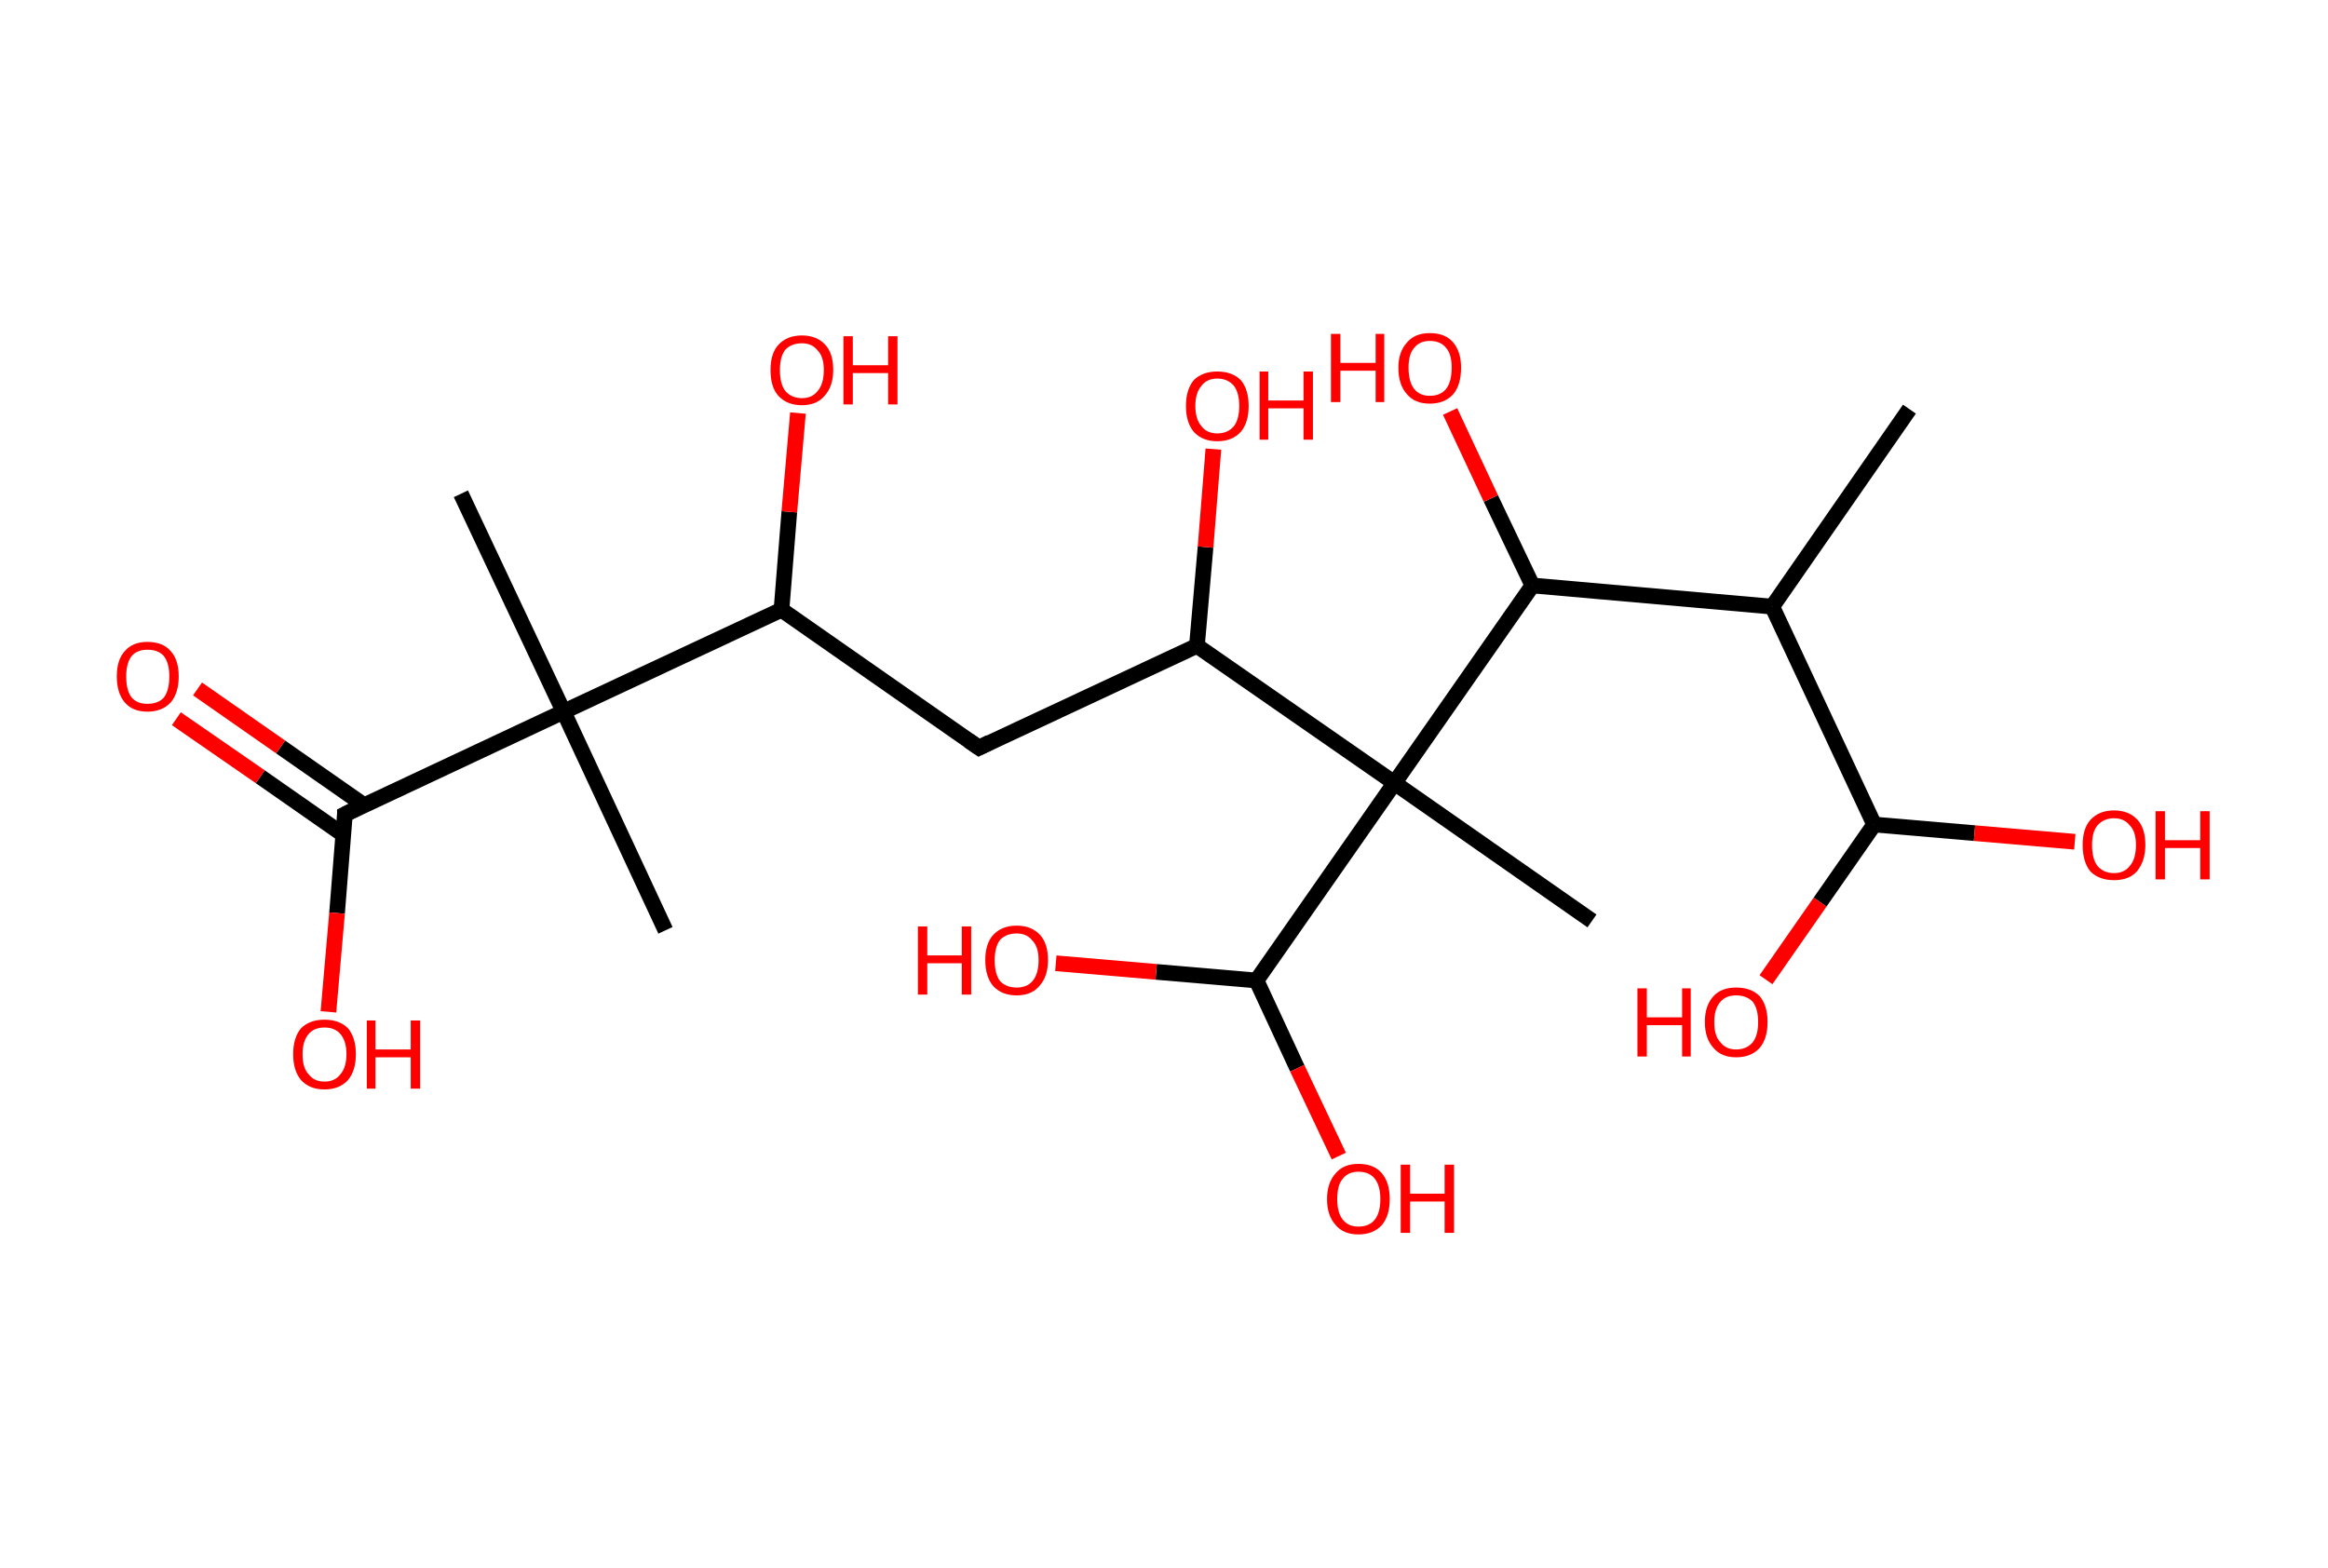 <?xml version='1.0' encoding='ASCII' standalone='yes'?>
<svg xmlns="http://www.w3.org/2000/svg" xmlns:rdkit="http://www.rdkit.org/xml" xmlns:xlink="http://www.w3.org/1999/xlink" version="1.1" baseProfile="full" xml:space="preserve" width="297px" height="200px" viewBox="0 0 297 200">
<!-- END OF HEADER -->
<rect style="opacity:1.0;fill:#FFFFFF;stroke:none" width="297.0" height="200.0" x="0.0" y="0.0"> </rect>
<path class="bond-0 atom-0 atom-1" d="M 243.6,52.2 L 226.1,77.4" style="fill:none;fill-rule:evenodd;stroke:#000000;stroke-width:2.0px;stroke-linecap:butt;stroke-linejoin:miter;stroke-opacity:1"/>
<path class="bond-1 atom-1 atom-2" d="M 226.1,77.4 L 239.1,105.2" style="fill:none;fill-rule:evenodd;stroke:#000000;stroke-width:2.0px;stroke-linecap:butt;stroke-linejoin:miter;stroke-opacity:1"/>
<path class="bond-2 atom-2 atom-3" d="M 239.1,105.2 L 232.2,115.1" style="fill:none;fill-rule:evenodd;stroke:#000000;stroke-width:2.0px;stroke-linecap:butt;stroke-linejoin:miter;stroke-opacity:1"/>
<path class="bond-2 atom-2 atom-3" d="M 232.2,115.1 L 225.3,125.0" style="fill:none;fill-rule:evenodd;stroke:#FF0000;stroke-width:2.0px;stroke-linecap:butt;stroke-linejoin:miter;stroke-opacity:1"/>
<path class="bond-3 atom-2 atom-4" d="M 239.1,105.2 L 251.9,106.3" style="fill:none;fill-rule:evenodd;stroke:#000000;stroke-width:2.0px;stroke-linecap:butt;stroke-linejoin:miter;stroke-opacity:1"/>
<path class="bond-3 atom-2 atom-4" d="M 251.9,106.3 L 264.7,107.4" style="fill:none;fill-rule:evenodd;stroke:#FF0000;stroke-width:2.0px;stroke-linecap:butt;stroke-linejoin:miter;stroke-opacity:1"/>
<path class="bond-4 atom-1 atom-5" d="M 226.1,77.4 L 195.5,74.7" style="fill:none;fill-rule:evenodd;stroke:#000000;stroke-width:2.0px;stroke-linecap:butt;stroke-linejoin:miter;stroke-opacity:1"/>
<path class="bond-5 atom-5 atom-6" d="M 195.5,74.7 L 190.2,63.6" style="fill:none;fill-rule:evenodd;stroke:#000000;stroke-width:2.0px;stroke-linecap:butt;stroke-linejoin:miter;stroke-opacity:1"/>
<path class="bond-5 atom-5 atom-6" d="M 190.2,63.6 L 185.0,52.5" style="fill:none;fill-rule:evenodd;stroke:#FF0000;stroke-width:2.0px;stroke-linecap:butt;stroke-linejoin:miter;stroke-opacity:1"/>
<path class="bond-6 atom-5 atom-7" d="M 195.5,74.7 L 177.9,99.9" style="fill:none;fill-rule:evenodd;stroke:#000000;stroke-width:2.0px;stroke-linecap:butt;stroke-linejoin:miter;stroke-opacity:1"/>
<path class="bond-7 atom-7 atom-8" d="M 177.9,99.9 L 203.1,117.5" style="fill:none;fill-rule:evenodd;stroke:#000000;stroke-width:2.0px;stroke-linecap:butt;stroke-linejoin:miter;stroke-opacity:1"/>
<path class="bond-8 atom-7 atom-9" d="M 177.9,99.9 L 160.3,125.1" style="fill:none;fill-rule:evenodd;stroke:#000000;stroke-width:2.0px;stroke-linecap:butt;stroke-linejoin:miter;stroke-opacity:1"/>
<path class="bond-9 atom-9 atom-10" d="M 160.3,125.1 L 147.5,124.0" style="fill:none;fill-rule:evenodd;stroke:#000000;stroke-width:2.0px;stroke-linecap:butt;stroke-linejoin:miter;stroke-opacity:1"/>
<path class="bond-9 atom-9 atom-10" d="M 147.5,124.0 L 134.7,122.9" style="fill:none;fill-rule:evenodd;stroke:#FF0000;stroke-width:2.0px;stroke-linecap:butt;stroke-linejoin:miter;stroke-opacity:1"/>
<path class="bond-10 atom-9 atom-11" d="M 160.3,125.1 L 165.5,136.3" style="fill:none;fill-rule:evenodd;stroke:#000000;stroke-width:2.0px;stroke-linecap:butt;stroke-linejoin:miter;stroke-opacity:1"/>
<path class="bond-10 atom-9 atom-11" d="M 165.5,136.3 L 170.8,147.5" style="fill:none;fill-rule:evenodd;stroke:#FF0000;stroke-width:2.0px;stroke-linecap:butt;stroke-linejoin:miter;stroke-opacity:1"/>
<path class="bond-11 atom-7 atom-12" d="M 177.9,99.9 L 152.7,82.4" style="fill:none;fill-rule:evenodd;stroke:#000000;stroke-width:2.0px;stroke-linecap:butt;stroke-linejoin:miter;stroke-opacity:1"/>
<path class="bond-12 atom-12 atom-13" d="M 152.7,82.4 L 153.8,69.8" style="fill:none;fill-rule:evenodd;stroke:#000000;stroke-width:2.0px;stroke-linecap:butt;stroke-linejoin:miter;stroke-opacity:1"/>
<path class="bond-12 atom-12 atom-13" d="M 153.8,69.8 L 154.8,57.3" style="fill:none;fill-rule:evenodd;stroke:#FF0000;stroke-width:2.0px;stroke-linecap:butt;stroke-linejoin:miter;stroke-opacity:1"/>
<path class="bond-13 atom-12 atom-14" d="M 152.7,82.4 L 124.9,95.4" style="fill:none;fill-rule:evenodd;stroke:#000000;stroke-width:2.0px;stroke-linecap:butt;stroke-linejoin:miter;stroke-opacity:1"/>
<path class="bond-14 atom-14 atom-15" d="M 124.9,95.4 L 99.7,77.8" style="fill:none;fill-rule:evenodd;stroke:#000000;stroke-width:2.0px;stroke-linecap:butt;stroke-linejoin:miter;stroke-opacity:1"/>
<path class="bond-15 atom-15 atom-16" d="M 99.7,77.8 L 100.7,65.3" style="fill:none;fill-rule:evenodd;stroke:#000000;stroke-width:2.0px;stroke-linecap:butt;stroke-linejoin:miter;stroke-opacity:1"/>
<path class="bond-15 atom-15 atom-16" d="M 100.7,65.3 L 101.8,52.7" style="fill:none;fill-rule:evenodd;stroke:#FF0000;stroke-width:2.0px;stroke-linecap:butt;stroke-linejoin:miter;stroke-opacity:1"/>
<path class="bond-16 atom-15 atom-17" d="M 99.7,77.8 L 71.9,90.8" style="fill:none;fill-rule:evenodd;stroke:#000000;stroke-width:2.0px;stroke-linecap:butt;stroke-linejoin:miter;stroke-opacity:1"/>
<path class="bond-17 atom-17 atom-18" d="M 71.9,90.8 L 84.9,118.7" style="fill:none;fill-rule:evenodd;stroke:#000000;stroke-width:2.0px;stroke-linecap:butt;stroke-linejoin:miter;stroke-opacity:1"/>
<path class="bond-18 atom-17 atom-19" d="M 71.9,90.8 L 58.8,63.0" style="fill:none;fill-rule:evenodd;stroke:#000000;stroke-width:2.0px;stroke-linecap:butt;stroke-linejoin:miter;stroke-opacity:1"/>
<path class="bond-19 atom-17 atom-20" d="M 71.9,90.8 L 44.0,103.9" style="fill:none;fill-rule:evenodd;stroke:#000000;stroke-width:2.0px;stroke-linecap:butt;stroke-linejoin:miter;stroke-opacity:1"/>
<path class="bond-20 atom-20 atom-21" d="M 46.4,102.7 L 35.8,95.3" style="fill:none;fill-rule:evenodd;stroke:#000000;stroke-width:2.0px;stroke-linecap:butt;stroke-linejoin:miter;stroke-opacity:1"/>
<path class="bond-20 atom-20 atom-21" d="M 35.8,95.3 L 25.2,87.9" style="fill:none;fill-rule:evenodd;stroke:#FF0000;stroke-width:2.0px;stroke-linecap:butt;stroke-linejoin:miter;stroke-opacity:1"/>
<path class="bond-20 atom-20 atom-21" d="M 43.8,106.5 L 33.2,99.1" style="fill:none;fill-rule:evenodd;stroke:#000000;stroke-width:2.0px;stroke-linecap:butt;stroke-linejoin:miter;stroke-opacity:1"/>
<path class="bond-20 atom-20 atom-21" d="M 33.2,99.1 L 22.5,91.7" style="fill:none;fill-rule:evenodd;stroke:#FF0000;stroke-width:2.0px;stroke-linecap:butt;stroke-linejoin:miter;stroke-opacity:1"/>
<path class="bond-21 atom-20 atom-22" d="M 44.0,103.9 L 43.0,116.5" style="fill:none;fill-rule:evenodd;stroke:#000000;stroke-width:2.0px;stroke-linecap:butt;stroke-linejoin:miter;stroke-opacity:1"/>
<path class="bond-21 atom-20 atom-22" d="M 43.0,116.5 L 41.9,129.1" style="fill:none;fill-rule:evenodd;stroke:#FF0000;stroke-width:2.0px;stroke-linecap:butt;stroke-linejoin:miter;stroke-opacity:1"/>
<path d="M 126.3,94.7 L 124.9,95.4 L 123.6,94.5" style="fill:none;stroke:#000000;stroke-width:2.0px;stroke-linecap:butt;stroke-linejoin:miter;stroke-opacity:1;"/>
<path d="M 45.4,103.2 L 44.0,103.9 L 44.0,104.5" style="fill:none;stroke:#000000;stroke-width:2.0px;stroke-linecap:butt;stroke-linejoin:miter;stroke-opacity:1;"/>
<path class="atom-3" d="M 208.9 126.1 L 210.1 126.1 L 210.1 129.8 L 214.6 129.8 L 214.6 126.1 L 215.7 126.1 L 215.7 134.8 L 214.6 134.8 L 214.6 130.8 L 210.1 130.8 L 210.1 134.8 L 208.9 134.8 L 208.9 126.1 " fill="#FF0000"/>
<path class="atom-3" d="M 217.5 130.4 Q 217.5 128.3, 218.6 127.1 Q 219.6 126.0, 221.5 126.0 Q 223.4 126.0, 224.5 127.1 Q 225.5 128.3, 225.5 130.4 Q 225.5 132.5, 224.5 133.7 Q 223.4 134.9, 221.5 134.9 Q 219.6 134.9, 218.6 133.7 Q 217.5 132.5, 217.5 130.4 M 221.5 133.9 Q 222.8 133.9, 223.6 133.0 Q 224.3 132.1, 224.3 130.4 Q 224.3 128.7, 223.6 127.8 Q 222.8 127.0, 221.5 127.0 Q 220.2 127.0, 219.5 127.8 Q 218.7 128.7, 218.7 130.4 Q 218.7 132.2, 219.5 133.0 Q 220.2 133.9, 221.5 133.9 " fill="#FF0000"/>
<path class="atom-4" d="M 265.7 107.8 Q 265.7 105.7, 266.7 104.6 Q 267.8 103.4, 269.7 103.4 Q 271.6 103.4, 272.7 104.6 Q 273.7 105.7, 273.7 107.8 Q 273.7 109.9, 272.6 111.2 Q 271.6 112.3, 269.7 112.3 Q 267.8 112.3, 266.7 111.2 Q 265.7 110.0, 265.7 107.8 M 269.7 111.4 Q 271.0 111.4, 271.7 110.5 Q 272.5 109.6, 272.5 107.8 Q 272.5 106.1, 271.7 105.3 Q 271.0 104.4, 269.7 104.4 Q 268.4 104.4, 267.6 105.3 Q 266.9 106.1, 266.9 107.8 Q 266.9 109.6, 267.6 110.5 Q 268.4 111.4, 269.7 111.4 " fill="#FF0000"/>
<path class="atom-4" d="M 275.0 103.5 L 276.2 103.5 L 276.2 107.2 L 280.7 107.2 L 280.7 103.5 L 281.9 103.5 L 281.9 112.2 L 280.7 112.2 L 280.7 108.2 L 276.2 108.2 L 276.2 112.2 L 275.0 112.2 L 275.0 103.5 " fill="#FF0000"/>
<path class="atom-6" d="M 169.8 42.6 L 171.0 42.6 L 171.0 46.3 L 175.5 46.3 L 175.5 42.6 L 176.6 42.6 L 176.6 51.3 L 175.5 51.3 L 175.5 47.3 L 171.0 47.3 L 171.0 51.3 L 169.8 51.3 L 169.8 42.6 " fill="#FF0000"/>
<path class="atom-6" d="M 178.4 46.9 Q 178.4 44.9, 179.5 43.7 Q 180.5 42.5, 182.4 42.5 Q 184.4 42.5, 185.4 43.7 Q 186.4 44.9, 186.4 46.9 Q 186.4 49.1, 185.4 50.3 Q 184.3 51.5, 182.4 51.5 Q 180.5 51.5, 179.5 50.3 Q 178.4 49.1, 178.4 46.9 M 182.4 50.5 Q 183.8 50.5, 184.5 49.6 Q 185.2 48.7, 185.2 46.9 Q 185.2 45.2, 184.5 44.4 Q 183.8 43.5, 182.4 43.5 Q 181.1 43.5, 180.4 44.4 Q 179.7 45.2, 179.7 46.9 Q 179.7 48.7, 180.4 49.6 Q 181.1 50.5, 182.4 50.5 " fill="#FF0000"/>
<path class="atom-10" d="M 117.1 118.2 L 118.3 118.2 L 118.3 121.9 L 122.7 121.9 L 122.7 118.2 L 123.9 118.2 L 123.9 126.9 L 122.7 126.9 L 122.7 122.9 L 118.3 122.9 L 118.3 126.9 L 117.1 126.9 L 117.1 118.2 " fill="#FF0000"/>
<path class="atom-10" d="M 125.7 122.5 Q 125.7 120.4, 126.7 119.3 Q 127.8 118.1, 129.7 118.1 Q 131.6 118.1, 132.7 119.3 Q 133.7 120.4, 133.7 122.5 Q 133.7 124.6, 132.6 125.8 Q 131.6 127.0, 129.7 127.0 Q 127.8 127.0, 126.7 125.8 Q 125.7 124.6, 125.7 122.5 M 129.7 126.0 Q 131.0 126.0, 131.7 125.2 Q 132.5 124.3, 132.5 122.5 Q 132.5 120.8, 131.7 120.0 Q 131.0 119.1, 129.7 119.1 Q 128.4 119.1, 127.6 119.9 Q 126.9 120.8, 126.9 122.5 Q 126.9 124.3, 127.6 125.2 Q 128.4 126.0, 129.7 126.0 " fill="#FF0000"/>
<path class="atom-11" d="M 169.3 153.0 Q 169.3 150.9, 170.4 149.7 Q 171.4 148.5, 173.3 148.5 Q 175.3 148.5, 176.3 149.7 Q 177.3 150.9, 177.3 153.0 Q 177.3 155.1, 176.3 156.3 Q 175.2 157.5, 173.3 157.5 Q 171.4 157.5, 170.4 156.3 Q 169.3 155.1, 169.3 153.0 M 173.3 156.5 Q 174.7 156.5, 175.4 155.6 Q 176.1 154.7, 176.1 153.0 Q 176.1 151.3, 175.4 150.4 Q 174.7 149.5, 173.3 149.5 Q 172.0 149.5, 171.3 150.4 Q 170.6 151.2, 170.6 153.0 Q 170.6 154.7, 171.3 155.6 Q 172.0 156.5, 173.3 156.5 " fill="#FF0000"/>
<path class="atom-11" d="M 178.7 148.6 L 179.9 148.6 L 179.9 152.3 L 184.3 152.3 L 184.3 148.6 L 185.5 148.6 L 185.5 157.3 L 184.3 157.3 L 184.3 153.3 L 179.9 153.3 L 179.9 157.3 L 178.7 157.3 L 178.7 148.6 " fill="#FF0000"/>
<path class="atom-13" d="M 151.3 51.8 Q 151.3 49.7, 152.3 48.5 Q 153.4 47.4, 155.3 47.4 Q 157.2 47.4, 158.3 48.5 Q 159.3 49.7, 159.3 51.8 Q 159.3 53.9, 158.3 55.1 Q 157.2 56.3, 155.3 56.3 Q 153.4 56.3, 152.3 55.1 Q 151.3 53.9, 151.3 51.8 M 155.3 55.3 Q 156.6 55.3, 157.4 54.4 Q 158.1 53.5, 158.1 51.8 Q 158.1 50.1, 157.4 49.2 Q 156.6 48.3, 155.3 48.3 Q 154.0 48.3, 153.3 49.2 Q 152.5 50.1, 152.5 51.8 Q 152.5 53.5, 153.3 54.4 Q 154.0 55.3, 155.3 55.3 " fill="#FF0000"/>
<path class="atom-13" d="M 160.7 47.4 L 161.8 47.4 L 161.8 51.1 L 166.3 51.1 L 166.3 47.4 L 167.5 47.4 L 167.5 56.1 L 166.3 56.1 L 166.3 52.1 L 161.8 52.1 L 161.8 56.1 L 160.7 56.1 L 160.7 47.4 " fill="#FF0000"/>
<path class="atom-16" d="M 98.3 47.2 Q 98.3 45.1, 99.3 44.0 Q 100.4 42.8, 102.3 42.8 Q 104.2 42.8, 105.3 44.0 Q 106.3 45.1, 106.3 47.2 Q 106.3 49.3, 105.2 50.5 Q 104.2 51.7, 102.3 51.7 Q 100.4 51.7, 99.3 50.5 Q 98.3 49.4, 98.3 47.2 M 102.3 50.8 Q 103.6 50.8, 104.3 49.9 Q 105.1 49.0, 105.1 47.2 Q 105.1 45.5, 104.3 44.7 Q 103.6 43.8, 102.3 43.8 Q 101.0 43.8, 100.2 44.6 Q 99.5 45.5, 99.5 47.2 Q 99.5 49.0, 100.2 49.9 Q 101.0 50.8, 102.3 50.8 " fill="#FF0000"/>
<path class="atom-16" d="M 107.6 42.9 L 108.8 42.9 L 108.8 46.6 L 113.3 46.6 L 113.3 42.9 L 114.5 42.9 L 114.5 51.6 L 113.3 51.6 L 113.3 47.6 L 108.8 47.6 L 108.8 51.6 L 107.6 51.6 L 107.6 42.9 " fill="#FF0000"/>
<path class="atom-21" d="M 14.9 86.3 Q 14.9 84.2, 15.9 83.1 Q 16.9 81.9, 18.8 81.9 Q 20.8 81.9, 21.8 83.1 Q 22.8 84.2, 22.8 86.3 Q 22.8 88.4, 21.8 89.6 Q 20.7 90.8, 18.8 90.8 Q 16.9 90.8, 15.9 89.6 Q 14.9 88.4, 14.9 86.3 M 18.8 89.8 Q 20.2 89.8, 20.9 89.0 Q 21.6 88.1, 21.6 86.3 Q 21.6 84.6, 20.9 83.7 Q 20.2 82.9, 18.8 82.9 Q 17.5 82.9, 16.8 83.7 Q 16.1 84.6, 16.1 86.3 Q 16.1 88.1, 16.8 89.0 Q 17.5 89.8, 18.8 89.8 " fill="#FF0000"/>
<path class="atom-22" d="M 37.4 134.5 Q 37.4 132.4, 38.4 131.2 Q 39.5 130.1, 41.4 130.1 Q 43.3 130.1, 44.4 131.2 Q 45.4 132.4, 45.4 134.5 Q 45.4 136.6, 44.4 137.8 Q 43.3 139.0, 41.4 139.0 Q 39.5 139.0, 38.4 137.8 Q 37.4 136.6, 37.4 134.5 M 41.4 138.0 Q 42.7 138.0, 43.4 137.1 Q 44.2 136.2, 44.2 134.5 Q 44.2 132.8, 43.4 131.9 Q 42.7 131.1, 41.4 131.1 Q 40.1 131.1, 39.4 131.9 Q 38.6 132.8, 38.6 134.5 Q 38.6 136.3, 39.4 137.1 Q 40.1 138.0, 41.4 138.0 " fill="#FF0000"/>
<path class="atom-22" d="M 46.8 130.2 L 47.9 130.2 L 47.9 133.9 L 52.4 133.9 L 52.4 130.2 L 53.6 130.2 L 53.6 138.9 L 52.4 138.9 L 52.4 134.9 L 47.9 134.9 L 47.9 138.9 L 46.8 138.9 L 46.8 130.2 " fill="#FF0000"/>
</svg>

